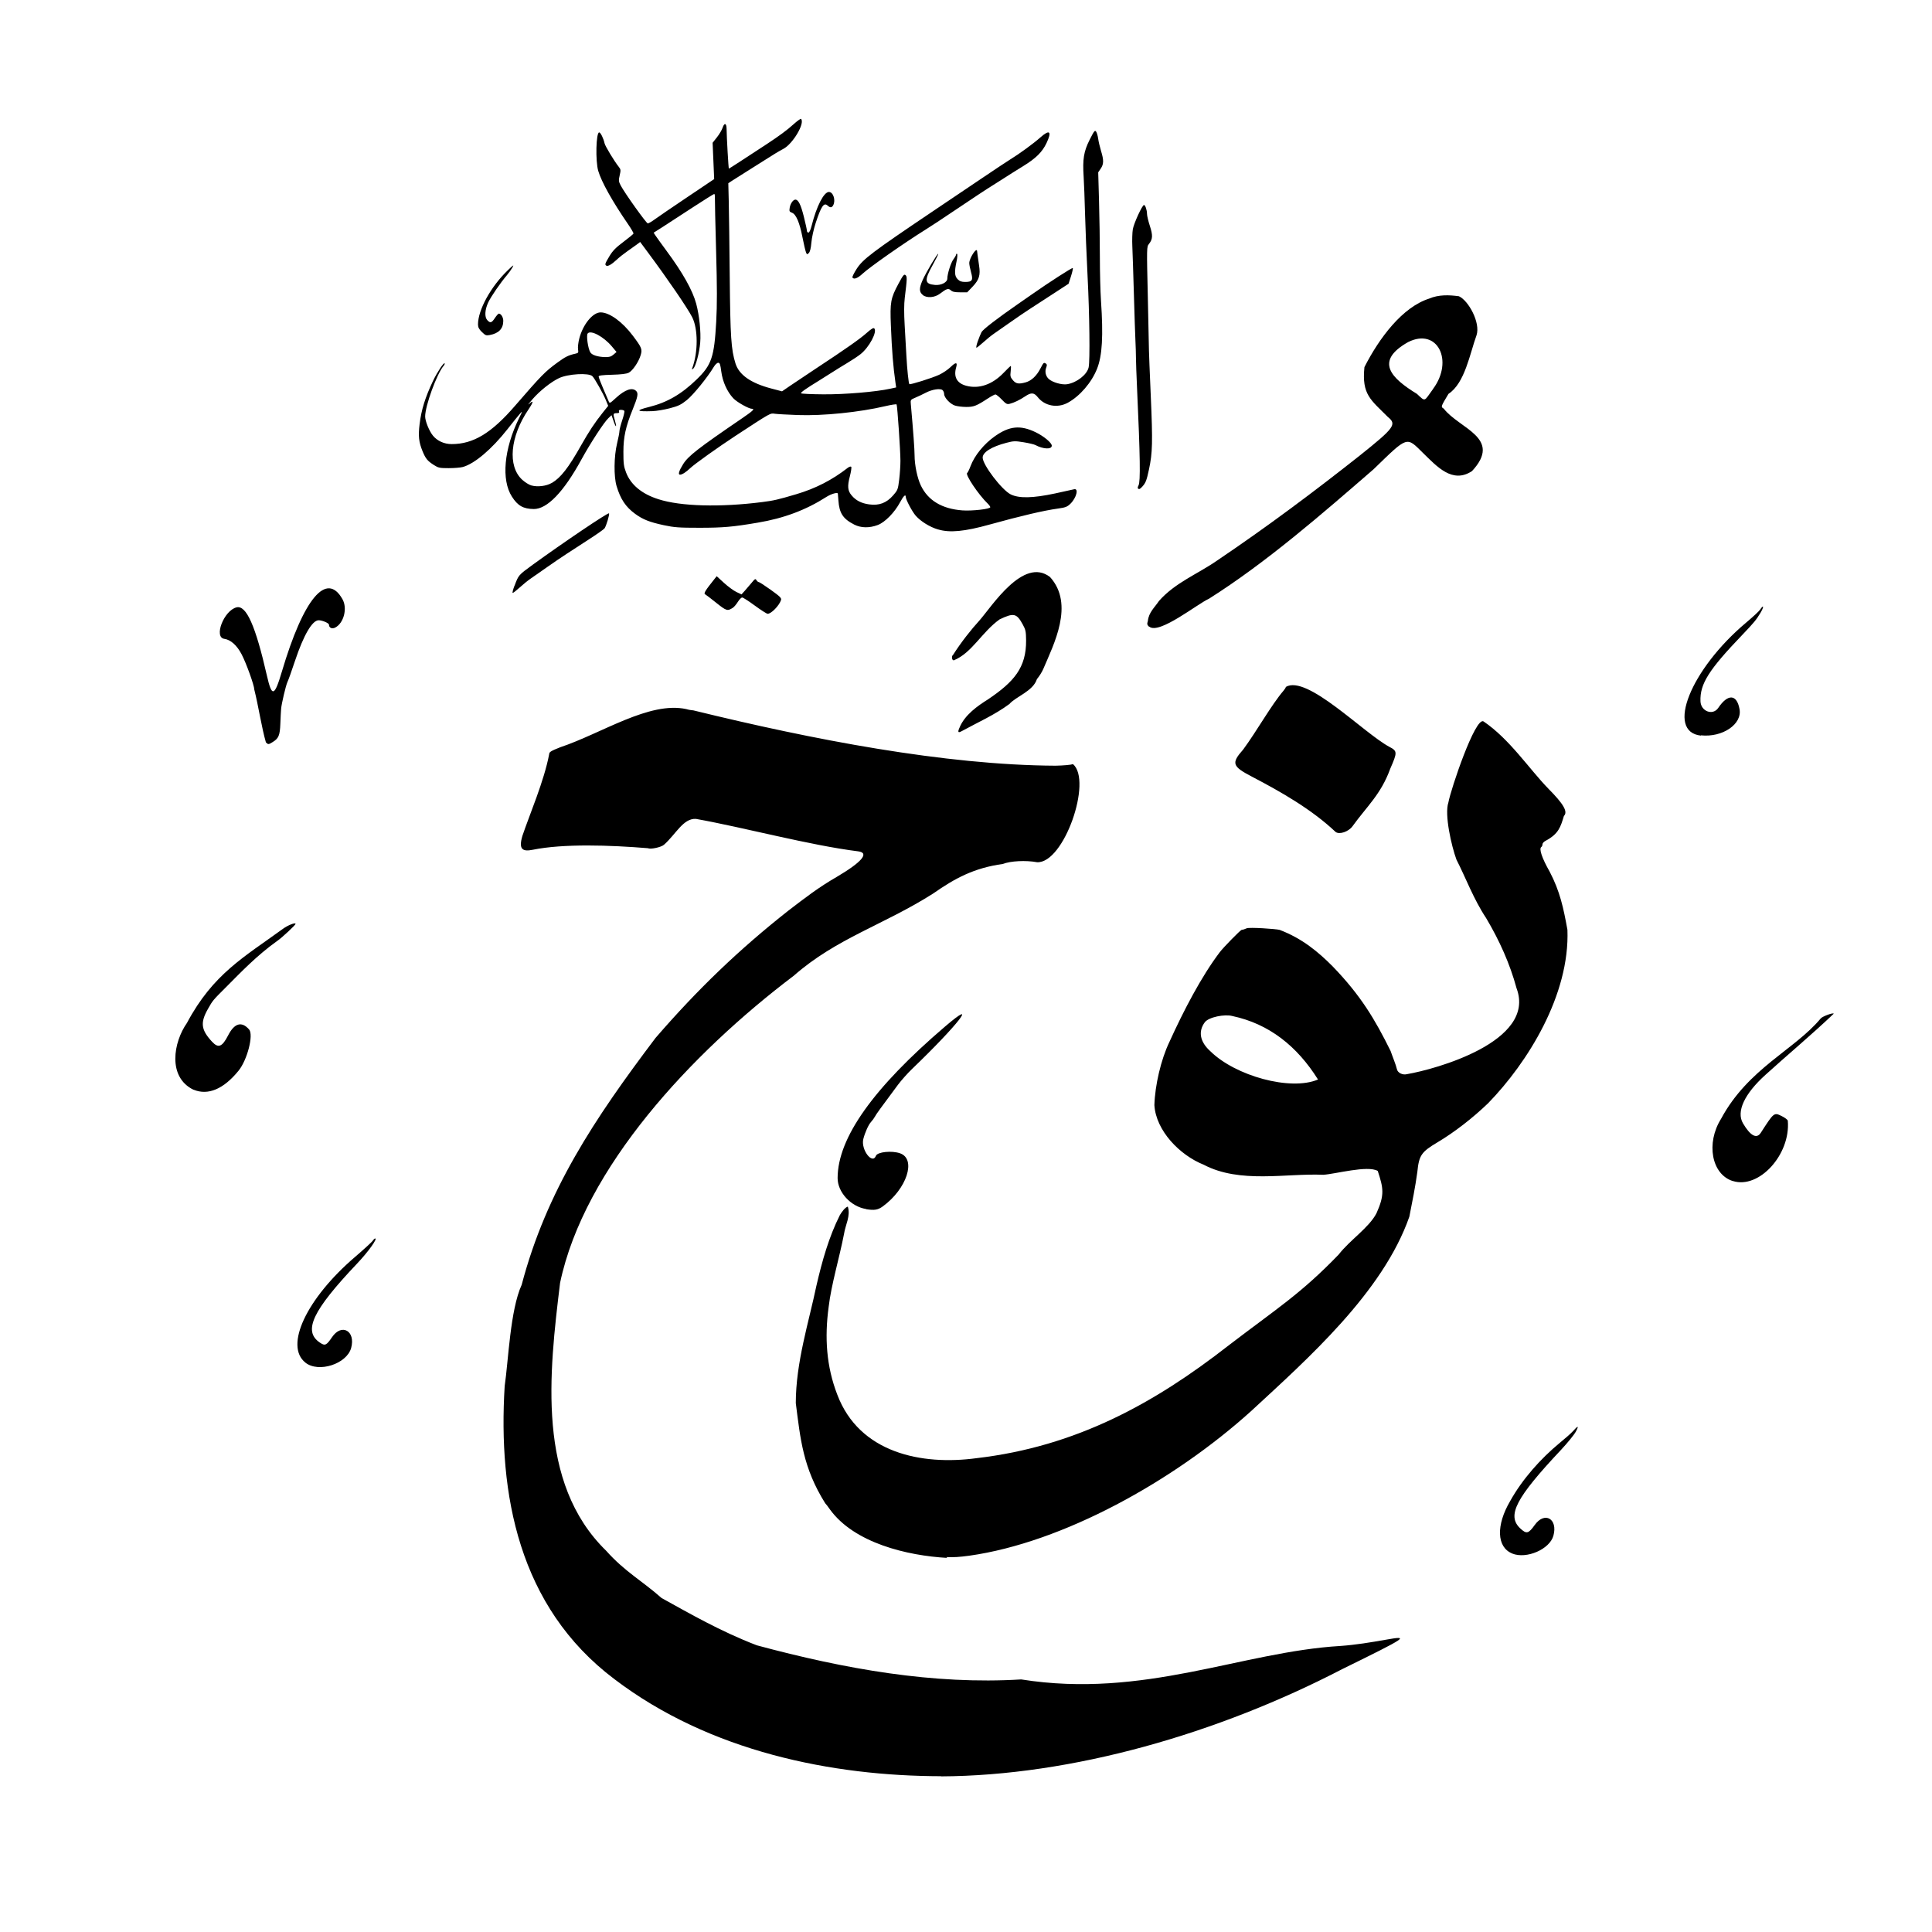 <?xml version="1.0" encoding="UTF-8"?>
<!-- Created with Inkscape (http://www.inkscape.org/) -->
<svg width="1761" height="1761" version="1.1" viewBox="0 0 1761 1761" xmlns="http://www.w3.org/2000/svg">
 <g>
  <path d="m858 1619c-99.3-0.112-211-22.3-298-88.5-87.6-66-106-169-100-267 3.41-23.3 5.02-69.5 15.5-92.4 22.6-85.7 66.1-151 122-225 38.8-44.9 76.6-81 121-116 15.4-11.8 27.8-21.4 44-30.7 23.1-13.6 30.2-22 19.8-23.4-44.4-5.55-103-21.5-148-29.6-11.6-0.629-18.3 14.1-29.1 23.6-2.49 2.25-12.3 4.37-14.5 3.14-34.7-2.83-77-4.26-105 1.4-9.47 1.92-13.2-0.308-9.52-12.7 6.6-19.6 19.8-50 24.4-74.5 0-1.86 1.63-2.87 10-6.19 37.8-12.6 81.3-42.2 115-34.8 1.66 0.54 4.6 1.07 6.52 1.18 108 26.5 229 49.9 330 50.4 7.15-0.132 14.3-0.772 15.9-1.42 17.9 15-8.2 90.6-32.7 89.4-10.3-1.88-24.2-1.18-31.2 1.57-26.4 3.68-43.7 13.1-63.6 27-44.8 28.5-88.1 40.7-127 74.9-93.1 70.4-191 175-213 280-10 82.3-21.6 182 41.9 244 17.3 19.4 32.8 27.4 50.6 43.2 25.6 14.1 53.5 30.3 86.8 43.1 80.2 21.6 161 36 241 31.1 112 17.8 201-25.2 291-30.5 14-0.996 27.8-3.31 41-5.63 22.5-4 20.7-2.76-39.5 26.8-113 58.6-246 97.2-366 97.7zm5.38-199c-36.3-2-84.8-13.5-107-44.3-1.69-2.48-3.59-4.95-4.22-5.5-20.4-32.6-22.6-58.7-26.8-91.3 0.024-37.1 11.9-73.9 18.8-107 5.23-22.6 11.3-44.3 21.4-64.4 1.63-2.72 4.64-6.97 7.23-7.69 2.67 8.63-2.18 16.4-3.47 24.9-4.11 21.4-11.7 46.5-14 66.5-3.81 28-2.1 54.3 7.86 80 20.1 53.2 76.8 64.7 127 57.9 90.8-10.6 162-49.9 230-103 43.5-33.3 65.4-46.7 100-82.6 10.3-13.3 27.7-24.5 34.5-37.7 7.58-16.9 6.22-22.9 1.13-38.5-9.2-5.4-38.8 2.88-49.7 3.5-33.8-1.53-75.8 8.29-109-9.2-21.9-8.74-43.5-31.1-44.9-54.3 0.548-18 5.94-41.4 13.6-57.4 13.1-28.9 29.2-59.8 46-82 3.39-4.46 18.9-20.3 20-20.4 1.54-0.168 2.31-0.401 4.5-1.36 2.6-1.13 26.5 0.532 30 1.4 20.6 7.8 35.4 20.2 48.4 33.3 25.6 26.5 38.5 48.2 52.8 77.1 1.65 4.91 4.9 12.6 5.73 16.5 0.695 3.48 5.29 5.72 9.4 4.59 25-4.22 118-29.5 99.7-78.2-6.03-22.3-15.6-43.6-27.8-64.1-11.5-17.3-18.6-36.9-27-53.2-4.55-12.4-11.1-41.1-7.35-52.1 2.28-12.4 24.5-78.2 32-73.9 23.9 16.2 41.5 43.2 59.1 61.3 14 14.1 18 21.1 14.2 24.9-3.04 10-4.75 16.3-16.8 22.7-1.51 0.765-2.75 2.19-2.75 3.16s-0.45 2.05-1 2.39c-2.39 1.48 0.524 10.2 7.55 22.5 9.47 18.1 12.6 33.2 16.2 53 2.25 59.3-36.2 121-72.2 158-14.1 13.6-30.9 26.6-46.2 35.7-14.8 8.79-16.9 11.9-18.4 27-1.94 14.3-4.63 27.2-7.29 40.8-24.2 69.2-93.2 130-144 177-71 64.2-172 120-257 132-9.53 1.27-13.9 1.54-21 1.28zm338-436c-19.1-30.5-44.7-50.8-78.1-57.9-6.92-1.87-21.5 0.912-25.1 5.68-6.28 8.42-4.42 18 5.15 26.5 22.6 22.3 72.8 36.4 98 25.7zm177 432c-14.2-5.75-14.9-25.7-1.83-47.9 11.1-19.9 27.7-38.5 45-52.8 5.03-4.08 10.5-8.91 12.1-10.7 4.77-5.44 5.76-5.31 2.68 0.353-1.59 2.92-7.62 10.3-13.4 16.5-41.3 43.9-49.7 60-37.2 71.7 5.66 5.28 7.44 4.85 13.2-3.19 9.01-12.6 21.2-5.61 17 9.76-3.34 12.4-24.5 21.6-37.6 16.3zm-1100-174c-19.3-15.2 1.01-58.4 45.1-96.2 8.25-7.07 15.6-13.8 16.3-14.9 0.692-1.13 1.68-2.06 2.2-2.06 2.4 0-6.51 12.4-16.5 22.9-40.6 42.8-49.4 61.4-34.1 71.9 4.87 3.34 6.07 2.82 11.3-4.87 8.79-12.9 21.6-5.64 17.4 9.87-4 14.6-29.7 22.9-41.7 13.4zm511-140c-13.9-2.23-26-15.4-25.9-28.3 0.098-36.5 32.5-82.1 97.9-138 31.8-27.2 11.7-1.42-30.1 38.7-4.04 3.87-9.85 10.4-12.9 14.5-15.9 21.4-19.8 26.7-20.9 28.9-0.709 1.34-2.36 3.59-3.67 5-2.2 2.37-5.44 9.61-6.9 15.4-2.4 9.57 8.28 23.7 11.5 15.3 1.37-3.59 14.6-4.93 22.1-2.24 14.9 5.36 6.01 32.5-15.9 48.4-4.39 3.18-7.61 3.71-15.1 2.51zm790-25.5c-19.3-6.11-24.6-34.5-10.6-56.8 24.6-45.8 67.2-63 90.7-91.3 1.44-1.95 11.9-5.79 11.9-4.37-20.5 19.5-44.2 39.3-62.1 55.6-19.3 17.4-26.8 33.6-20.6 44.2 6.76 11.5 12.5 14.6 16.3 8.64 11.9-18.5 12-18.6 18.8-15.3 3.19 1.56 5.72 3.48 5.79 4.4 2.64 30.8-26.3 62.5-50.1 54.9zm-1403-83.2c-23.9-11.6-18.3-43.4-5.97-60.9 23.8-44.7 52-60 87.5-85.8 4.42-3.26 11.5-6.04 11.5-4.51 0 1.03-12.4 12.6-16.5 15.4-19 13.5-34.1 29.5-46 41.4-13.3 13.3-12.8 12.7-17.4 20.8-7.08 12.5-6.27 19 3.76 29.8 5.73 6.21 9.24 4.83 14.7-5.81 5.73-11.2 12.4-13 19.1-5.32 4.24 4.91-1.68 27.9-9.72 37.7-13.6 16.7-27.7 22.6-40.9 17.2zm1041-235c-21.8-20.6-49.7-36.5-75.9-50.2-18.4-9.55-19.4-12.4-8.34-24.9 12.6-17.1 25.6-40.6 36.9-53.8 1.1-1.28 2-2.77 2-3.29 19.2-11.4 70.6 41.8 94.3 54.6 7.4 3.86 7.44 4.93 0.841 20-8.4 23.3-21.6 34.6-34.3 52.3-3.57 5.1-12.2 8-15.6 5.22zm-975-81.6c-3.92-13.5-6.87-33.5-10.6-48.2 0-3.67-7.37-24.2-11.6-32.2-4.24-8.1-9.92-13.2-15.7-14-9.87-1.36-0.445-25.8 11.1-28.7 8.9-2.23 17.3 16.6 27.7 62.2 4.54 19.9 6.82 19.3 13.6-3.5 19.8-66.8 40.8-91.9 55.3-66.1 4.65 8.29 1.22 21.7-6.59 25.8-2.97 1.54-5.73 0.281-5.73-2.62 0-1.4-6.1-4.02-9.37-4.02-5.89 0-13.7 13.4-21.6 37-3.69 11-5.83 17-6.98 19.5-1.41 3.07-5.27 19.5-5.67 24.1-0.197 2.28-0.517 8.44-0.71 13.7-0.389 10.6-1.56 13.4-6.95 16.7-3.86 2.36-4.14 2.37-6.12 0.385zm1308-6.2c-32.3-3.45-9.47-60.4 41.2-103 6.09-5.09 11.8-10.4 12.8-11.9 3.26-4.98 3.59-2.58 0.385 2.81-3.9 6.55-5.97 9.06-16.8 20.4-30.4 31.7-38.6 44.6-38 60.4 0.329 9.2 11.3 13.3 16.2 6.04 8.81-13.1 16.9-12.6 19.4 1.1 2.58 13.7-15.5 26-35.2 23.9zm-676-6.74c4.77-12.3 17.3-20.7 26.2-26.3 23.7-16 34.9-28.9 34.7-53.8-0.079-8-0.428-9.69-2.96-14.3-5.68-10.4-8.19-11-21.2-4.79-16.3 11.7-25.1 30.4-41.5 37.2-1.9 0.776-2.68-3.8-0.845-4.94 7.41-11.7 16.7-23.3 24-31.3 11.3-12.8 40-58.3 64.3-39.6 22.6 24.9 3.18 61.8-6.12 83.8-1.14 2.7-3.75 6.87-5.81 9.27-3.44 11-19.2 15.9-25.1 22.7-13.5 10-28.8 16.7-43.4 24.7-3.2 1.79-3.84 1.08-2.32-2.55zm173-92.5c-1.84-1.71-1.99-2.44-1.11-5.26 0.758-7.85 6.35-12.5 10.1-18.2 14.9-16.9 35.6-24.7 53.2-37 45.5-30.7 88-62.5 130-95.7 31.4-25.1 33.8-28.3 25.5-35-15.6-15.7-24-20.4-21.4-45.5 13.6-26.7 34.6-54.6 58.9-62.4 8.85-3.81 18.3-3.37 27.2-2.19 8.82 3.98 19.8 24.2 16.1 35.5-6.12 16.8-10.6 43.7-25.6 53.5-7.08 11.8-7.05 11.8-4.36 13.4 14.3 18.5 53.9 26.7 25.8 57-17.8 11.7-31.8-4.02-44.6-16.5-15.4-15.2-13.5-15.8-45.1 14.8-47.2 40.9-97.5 84.8-150 118-10.4 4.58-45.4 32.9-54.4 25.5zm259-217c18.8-25.5 3.91-55.8-22.8-42.5-31.1 17.5-15.5 32.9 8 47.3 8.09 7.65 6.28 6.85 14.8-4.72z"/>
  <path d="m688 552c-5.5-4.07-10.7-7.39-11.5-7.39-0.825 4e-3 -2.61 1.81-3.97 4.01-1.36 2.2-3.38 4.6-4.5 5.33-4.93 3.22-5.86 2.95-15.1-4.43-4.87-3.9-9.5-7.45-10.3-7.88-1.39-0.776 0.285-3.47 8.69-14l1.94-2.44 6.66 6.1c3.66 3.35 8.75 7.08 11.3 8.29l4.66 2.19 3.04-3.36c1.67-1.85 4.5-5.16 6.29-7.35 2.9-3.56 3.36-3.8 4.3-2.24 0.577 0.962 1.54 1.75 2.13 1.75 0.595 0 5.54 3.2 11 7.12 8.47 6.09 9.8 7.42 9.24 9.25-1.55 5-9.07 12.7-12.2 12.5-0.92-0.048-6.17-3.41-11.7-7.48zm-219-18.1c3.71-9.85 3.48-9.58 16.5-19.1 27.4-19.9 68.7-47.8 69.6-46.9 0.725 0.725-2.49 11.5-4.07 13.7-0.641 0.871-7.02 5.39-14.2 10-7.15 4.65-16.4 10.7-20.6 13.4-4.2 2.73-12.1 8.07-17.5 11.9-5.42 3.81-12.1 8.49-14.9 10.4s-7.4 5.67-10.3 8.33c-2.93 2.66-5.72 4.84-6.21 4.84s0.255-3 1.64-6.67zm386-51.3c-7.38-2.17-15.7-7.3-20.3-12.5-3.3-3.77-9.12-14.8-9.12-17.2-2e-3 -2.83-2.07-0.892-5.09 4.77-5 9.39-13.9 18.5-20.5 20.9-7.6 2.84-15.2 2.71-21.3-0.386-10.3-5.24-13.7-10.4-14.5-22.1-0.227-3.3-0.449-6.11-0.494-6.25-0.428-1.31-6.2 0.405-10.4 3.08-18.6 11.9-38.7 19.5-62.7 23.5-22.7 3.86-31.6 4.64-53 4.64-18.8 4e-3 -22.9-0.294-32.5-2.34-12.9-2.76-19.1-5.19-26.1-10.3-8.7-6.35-13.4-13.4-17-25.4-2.61-8.71-2.4-27.1 0.45-38.8 1.19-4.86 2.16-9.91 2.16-11.2 0-1.32 1.14-5.8 2.54-9.96s2.27-7.99 1.94-8.52-1.68-0.964-3.01-0.964c-1.73 0-2.25 0.422-1.83 1.5 0.415 1.08-0.106 1.5-1.86 1.5-3.49 0-3.71 0.566-2.16 5.71 2.12 7.04 1.5 8.56-0.803 1.96l-2.03-5.83-2.88 2.76c-4.13 3.96-16.4 22.8-24.4 37.4-16.3 29.9-31.4 45.5-43.6 45.4-9.61-0.145-14.6-2.97-19.9-11.3-9.82-15.3-7.27-43.5 6.49-71.5 3.33-6.8 3.35-6.91 0.702-3.92-1.5 1.69-6.55 7.94-11.2 13.9-14.5 18.4-30 31.5-40.7 34.5-2.09 0.58-7.87 1.06-12.9 1.06-8.25 5e-3 -9.45-0.247-13.5-2.84-5.94-3.81-7.51-5.74-10.4-12.7-3.37-8.3-3.95-13.7-2.65-24.5 1.59-13.2 5.12-24.5 12.3-39.6 3.74-7.79 9.64-16.8 10.5-15.9 0.31 0.31-0.107 1.35-0.927 2.32-6.19 7.28-16.8 36.4-16.8 46.1 0 4.26 3.68 13.3 7.1 17.5 4.03 4.89 10.3 7.7 17.1 7.7 19.7 0 36.2-9.96 57.8-35 24.1-27.8 27.2-31 38.4-39.2 7.39-5.43 10.2-6.81 16.8-8.27 2.41-0.531 2.63-0.938 2.15-3.92-0.297-1.83 0.192-6.18 1.09-9.66 3.32-13 12.3-24 19.5-24 8.1 0.05 19.8 8.53 29.4 21.3 8.12 10.8 8.71 12.3 7.09 17.7-1.85 6.18-7.3 14.2-10.9 16-2.04 1.03-6.88 1.61-15.2 1.84-9.18 0.248-12.2 0.656-12.2 1.62 0 0.711 1.83 5.51 4.06 10.7 2.23 5.16 4.49 10.4 5.02 11.7 0.945 2.3 1.04 2.26 6.69-2.91 8.45-7.73 15.1-9.93 18.6-6.13 1.91 2.11 1.26 5.34-3.36 16.7-6.35 15.6-8.42 25-8.44 38.5-0.016 10.8 0.305 13.3 2.39 18.8 4.29 11.3 14.4 19.7 29.6 24.5 20.2 6.49 56.1 7.47 94.5 2.58 10.6-1.35 14.2-2.17 31-7.14 17.6-5.2 32.8-13 46.9-24 1.33-1.04 2.8-1.51 3.25-1.06s-0.102 4.39-1.24 8.75c-2.38 9.09-2 13.1 1.65 17.4 3.89 4.62 8.81 7.15 15.9 8.15 9.05 1.28 15.8-1.24 21.9-8.19 4.18-4.78 4.42-5.4 5.52-14.4 0.634-5.16 1.15-12.9 1.14-17.2-0.01-9.12-2.81-50.2-3.5-51.3-0.258-0.417-4.86 0.275-10.2 1.54-23.7 5.58-56.8 8.95-79.8 8.12-9.35-0.338-18.8-0.87-21-1.18-4.29-0.61-3.08-1.29-35.5 19.9-16.3 10.7-37.5 25.8-41.5 29.6-4.04 3.83-7.47 6.03-9.43 6.03-1.97 0-0.95-3.46 2.8-9.5 4.67-7.52 13.5-14.4 54.1-42.1 9.32-6.35 11.5-8.42 8.83-8.42-3.04-2e-3 -13.9-6.1-17.2-9.66-5.64-6.06-9.68-15.1-10.9-24.3-0.85-6.66-1.33-8.02-2.81-8.02-1 0-2.77 1.65-4.02 3.75-5.66 9.51-18.6 25.4-24.5 30.2-5.43 4.35-7.77 5.47-15.6 7.52-5.09 1.33-12.2 2.51-15.8 2.63-14.9 0.495-15.8-0.632-3-3.83 16.4-4.1 29.4-11.6 43.3-25.1 13.6-13.1 16-20.4 17.8-52.4 0.869-15.9 0.845-31.3-0.103-65-0.683-24.3-1.17-45.9-1.08-47.9 0.091-2.06-0.187-3.75-0.618-3.75s-9.21 5.51-19.5 12.2c-10.3 6.74-22.6 14.7-27.2 17.7l-8.53 5.42 1.68 2.58c0.924 1.42 5.48 7.72 10.1 14 14.8 20 23.7 35.9 27 48.1 2.85 10.5 4.45 25.9 3.68 35.4-0.756 9.37-4.13 22-6.36 23.8-1.29 1.05-1.44 0.979-0.91-0.435 5.4-14.4 5.36-35.9-0.089-46.5-4.44-8.59-22-34.3-40.2-58.8l-7.19-9.69-3.16 2.39c-1.74 1.31-5.64 4.09-8.66 6.17-3.02 2.08-7.3 5.48-9.5 7.55-4.6 4.33-8.11 6.35-9.52 5.48-1.53-0.948-1.23-1.86 2.84-8.64 2.98-4.95 5.78-7.82 12.7-13 4.9-3.68 9.05-7.11 9.22-7.61 0.17-0.509-2.13-4.47-5.12-8.81-14-20.3-24.1-38.4-27-48.3-2.66-8.96-2.02-35.1 0.868-35.1 1.24 0 3.95 5.5 4.91 10 0.539 2.51 8.75 16.1 12.8 21.2 2 2.52 2.07 3.12 0.969 7.91-1.08 4.69-0.995 5.57 0.918 9.24 3.64 6.98 23.4 34.6 24.7 34.6 0.711 9e-3 3.64-1.71 6.5-3.81 2.86-2.1 16.2-11.2 29.6-20.2l24.4-16.4-1.42-33.1 3.94-4.98c2.17-2.74 4.5-6.68 5.18-8.76 1.56-4.74 3.54-4.24 3.61 0.917 0.111 8.29 1.72 36.4 2.09 36.4 0.324 0 14.2-9 34.9-22.6 10.8-7.12 18.3-12.6 24.1-17.9 3.37-3.01 6.41-5.2 6.75-4.85 3.84 3.84-7.47 22.9-16.2 27.4-3.41 1.74-8.97 5.11-17.2 10.4-3.58 2.31-11 7.01-16.5 10.4-5.5 3.43-11.4 7.19-13.2 8.35l-3.17 2.11 0.408 16.5c0.224 9.1 0.627 40.2 0.895 69 0.505 54.5 1.29 66.2 5.25 78.8 3.28 10.4 14 17.9 32.6 22.8l9.81 2.58 7.69-5.27c4.23-2.9 14.7-9.87 23.2-15.5 27.5-18.1 40.4-27.2 46.3-32.5 4.1-3.66 6.13-4.87 6.88-4.12 2.98 2.98-4.57 17.2-12.5 23.5-2.29 1.83-7.77 5.48-12.2 8.11s-10.5 6.41-13.6 8.41c-3.1 2-8.5 5.4-12 7.56-12.5 7.68-16.9 10.8-16.4 11.6 0.27 0.437 9.38 0.859 20.2 0.937 19.6 0.142 47.8-2.22 61.1-5.13l5.36-1.16-0.588-4.07c-2.13-14.8-3.29-29.1-4.23-52.6-0.839-21-0.187-24.6 6.84-37.7 4.24-7.91 5.19-9.1 6.47-8.04 1.59 1.32 1.54 2.98-0.646 20.8-0.7 5.72-0.726 13.9-0.081 25 0.528 9.08 1.24 21.7 1.58 28 0.656 12.2 1.99 24.9 2.7 25.6 0.725 0.725 20.7-5.53 27.1-8.51 3.37-1.56 8.04-4.71 10.4-7 4.82-4.72 6.55-4.66 5.16 0.181-2.51 8.74 0.616 14.5 9.15 16.8 11.6 3.13 23.8-1.07 34-11.7 3.35-3.49 6.32-6.34 6.61-6.34s0.25 2.22-0.08 4.93c-0.526 4.32-0.282 5.31 1.99 8 2.82 3.35 5.32 3.78 11.7 2.01 5.16-1.43 9.91-5.86 13.3-12.4 3.05-5.84 3.16-5.93 5.17-4.66 0.987 0.626 1.04 1.48 0.209 3.66-1.39 3.65-0.48 7.7 2.3 10.3 3.34 3.1 12 5.58 16.8 4.81 8.79-1.4 18.2-8.78 19.6-15.4 1.31-6.18 0.822-47.6-0.984-83.2-0.932-18.4-1.97-44.1-2.31-57-0.337-12.9-0.906-28-1.26-33.5-1.04-16.1 0.079-23 5.46-33.7 4.06-8.07 4.77-8.98 5.88-7.47 0.693 0.948 1.55 3.85 1.9 6.46 0.349 2.6 1.53 7.66 2.62 11.2 2.58 8.44 2.51 12-0.295 16.1l-2.29 3.39 0.751 26.5c0.413 14.6 0.754 37.5 0.758 51 0 13.5 0.465 31.2 1.02 39.5 2.18 32.2 1.16 50-3.53 61.9-4.94 12.6-15.7 25.1-26.7 31.1-9.47 5.15-21 3.03-27.4-5.06-3.43-4.3-6.02-4.46-11.6-0.686-4.83 3.25-9.97 5.73-14 6.73-2.44 0.608-3.38 0.099-7.23-3.92-2.44-2.54-5.01-4.62-5.73-4.62s-3.76 1.61-6.77 3.57c-10.6 6.93-13 7.87-20 7.83-3.58-0.021-8.17-0.596-10.2-1.28-4.42-1.48-9.8-7.26-9.8-10.5 0-1.29-0.681-2.91-1.51-3.6-2.12-1.76-9.6-0.573-15.3 2.44-2.55 1.34-6.73 3.32-9.28 4.4-4.63 1.96-4.64 1.98-4.25 6.32 2.19 24.5 3.39 40.8 3.39 46.3 0 8.78 2.49 20.8 5.71 27.5 6.56 13.7 19.3 21.3 37.8 22.7 8.82 0.669 25.5-1.22 25.5-2.9 0-0.568-1.01-2.01-2.25-3.2-8.55-8.24-20.9-26.7-18.8-28 0.512-0.317 1.86-3.06 3-6.1 3.68-9.84 12.3-20.4 22.4-27.5 13.2-9.28 23.1-10.2 36.9-3.58 7.54 3.64 14.8 9.66 14.8 12.3 0 3.57-7.76 3.26-15-0.608-1.15-0.615-5.94-1.74-10.6-2.5-7.82-1.27-9.16-1.23-15.7 0.473-13.5 3.49-21.7 8.62-21.7 13.5 0 6.56 17.4 29.4 25.5 33.5 7.56 3.78 20.2 3.52 40.5-0.817 8.52-1.82 16.3-3.53 17.2-3.79 4.62-1.31 2.31 7.89-3.34 13.3-2.85 2.72-4.48 3.33-11.3 4.27-12.7 1.73-33.8 6.69-62 14.5-23 6.41-36.4 7.7-47.1 4.54zm-352-42.4c8.05-4.72 15.1-13.7 26.8-34.5 7.25-12.8 12.3-20.4 19.3-29.2l5.26-6.59-2.21-5.41c-2.31-5.66-10.1-19.6-12.2-21.6-3.24-3.26-22.3-2.13-30.5 1.79-7.36 3.52-17.5 11.6-24.1 19.2-3.44 3.96-4.82 5.87-3.06 4.26 4.33-3.96 4.04-1.77-0.681 5.2-16.7 24.7-19.1 51.5-5.66 63.9 2.48 2.28 6.2 4.62 8.27 5.2 5.76 1.62 13.7 0.656 18.7-2.26zm56.2-117 2.76-2.37-4.18-4.99c-7.54-9-19.3-15.3-22.1-11.9-1.45 1.74 0.259 13.8 2.44 17.3 1.54 2.45 6.84 4.11 13.6 4.26 3.59 0.079 5.34-0.452 7.45-2.27zm478 122c-0.347-0.347-0.1-1.58 0.55-2.75 1.86-3.34 1.52-26-1.32-88.1-0.554-12.1-1.02-24.9-1.03-28.5s-0.217-10.3-0.458-15-0.875-23.8-1.41-42.5-1.18-38.5-1.43-43.9c-0.251-5.46-0.053-12.4 0.438-15.4 0.872-5.36 8.6-22.2 10.2-22.2 1.17 0 2.75 4.66 2.75 8.11 0 1.64 1.16 6.56 2.58 10.9 2.83 8.74 2.66 12.1-0.806 16.5-2.09 2.65-2.09 2.72-1.03 48.8 0.585 25.4 1.05 47.3 1.03 48.6-0.017 1.38 0.736 20 1.67 41.5 1.82 41.6 1.58 51.5-1.63 66.5-2.2 10.3-2.99 12.3-6.12 15.8-2.14 2.35-2.94 2.67-4 1.62zm-146-134c1.1-3.14 2.64-6.93 3.41-8.42 1.28-2.48 14.3-12.5 32.9-25.4 3.98-2.75 9.66-6.69 12.6-8.76 16.1-11.3 37.1-24.8 37.7-24.3 0.332 0.332-0.392 3.69-1.61 7.47l-2.21 6.86-13.7 8.93c-7.55 4.91-17.2 11.1-21.4 13.9-4.2 2.71-12.1 8.06-17.5 11.9-5.42 3.82-12.1 8.5-14.9 10.4s-7.4 5.64-10.3 8.3c-2.93 2.66-5.71 4.84-6.17 4.84s0.059-2.57 1.16-5.71zm-452-8.58c-2.63-2.63-3.51-4.36-3.51-6.9 0-13.2 11.7-34.5 27.1-49.3 5.22-5.04 5.91-5.47 4.32-2.66-1.04 1.84-3.29 4.99-5 7-6 7.05-14.7 19.7-17.1 24.9-3.11 6.7-3.46 13.3-0.874 16.1 2.7 2.99 3.97 2.64 6.97-1.9 1.46-2.2 3.06-4 3.56-4 2.01 0 4.06 3.34 4.06 6.62 0 7.05-4.11 11.4-12.3 12.9-3.34 0.626-4.06 0.346-7.22-2.81zm402-33.7c-3.51-2.77-3.56-6.14-0.202-13.7 2.89-6.55 13.5-24.5 14.2-23.9 0.224 0.224-2.09 4.88-5.15 10.4-7.73 13.8-7.32 17.2 2.23 18 5.66 0.487 11.2-2.38 11.2-5.8 0-4.3 3.24-14.5 5.58-17.6 1.33-1.75 2.42-3.69 2.42-4.31 0-0.619 0.396-0.881 0.879-0.582 0.489 0.302 0.283 3.32-0.465 6.81-2.06 9.62-1.82 13.5 1.04 16.3 1.87 1.87 3.51 2.45 6.88 2.45 6.39 0 7.33-1.57 5.3-8.82-0.896-3.19-1.63-6.96-1.63-8.37 0-4.35 6.58-14.6 7.11-11.1 0.063 0.412 0.268 2.09 0.457 3.72s0.802 5.93 1.36 9.54c1.38 8.9 0.107 13-5.97 19.4l-4.84 5.08h-6.46c-4.85 0-6.96-0.454-8.48-1.83-2.26-2.05-3.77-1.57-9.98 3.14-4.68 3.55-11.8 4.11-15.5 1.22zm-64.2-16c-0.322-0.521 1.38-4.02 3.79-7.78 5.68-8.87 14-15.2 69.7-52.7 13.5-9.08 33.7-22.7 45-30.3s22.5-15.1 25-16.6c8.57-5.23 21.5-14.7 27.7-20.2 8.55-7.63 10.8-5.69 5.74 4.98-3.91 8.26-9.6 13.9-21.3 21.1-5.88 3.61-13.4 8.34-16.7 10.5-3.3 2.16-8.02 5.16-10.5 6.66-5.3 3.22-19 12.3-38.5 25.4-7.7 5.2-17.8 11.9-22.5 14.8-21.6 13.5-51.7 34.7-58.2 40.7-4.49 4.2-7.99 5.51-9.26 3.45zm-42.4-23.1c-0.546-1.33-1.95-7.36-3.13-13.4-2.62-13.5-5.84-21.1-9.56-22.5-2.4-0.913-2.62-1.39-2.1-4.62 0.611-3.76 3.13-7.35 5.17-7.35 2.66 0 4.96 4.58 7.65 15.3 1.56 6.19 2.84 12 2.84 13s0.624 1.75 1.38 1.75c0.861 0 1.98-2.41 2.99-6.43 4.42-17.6 11.1-30.6 15.7-30.6 3.93 0 6.36 7.5 3.92 12.1-1.27 2.36-2.74 2.45-5.12 0.296-3.38-3.06-5.83 0.553-10.9 16-1.79 5.49-3.5 13.3-3.88 17.7-0.454 5.29-1.22 8.42-2.34 9.54-1.55 1.55-1.73 1.5-2.65-0.751z"/>
 </g>
</svg>
